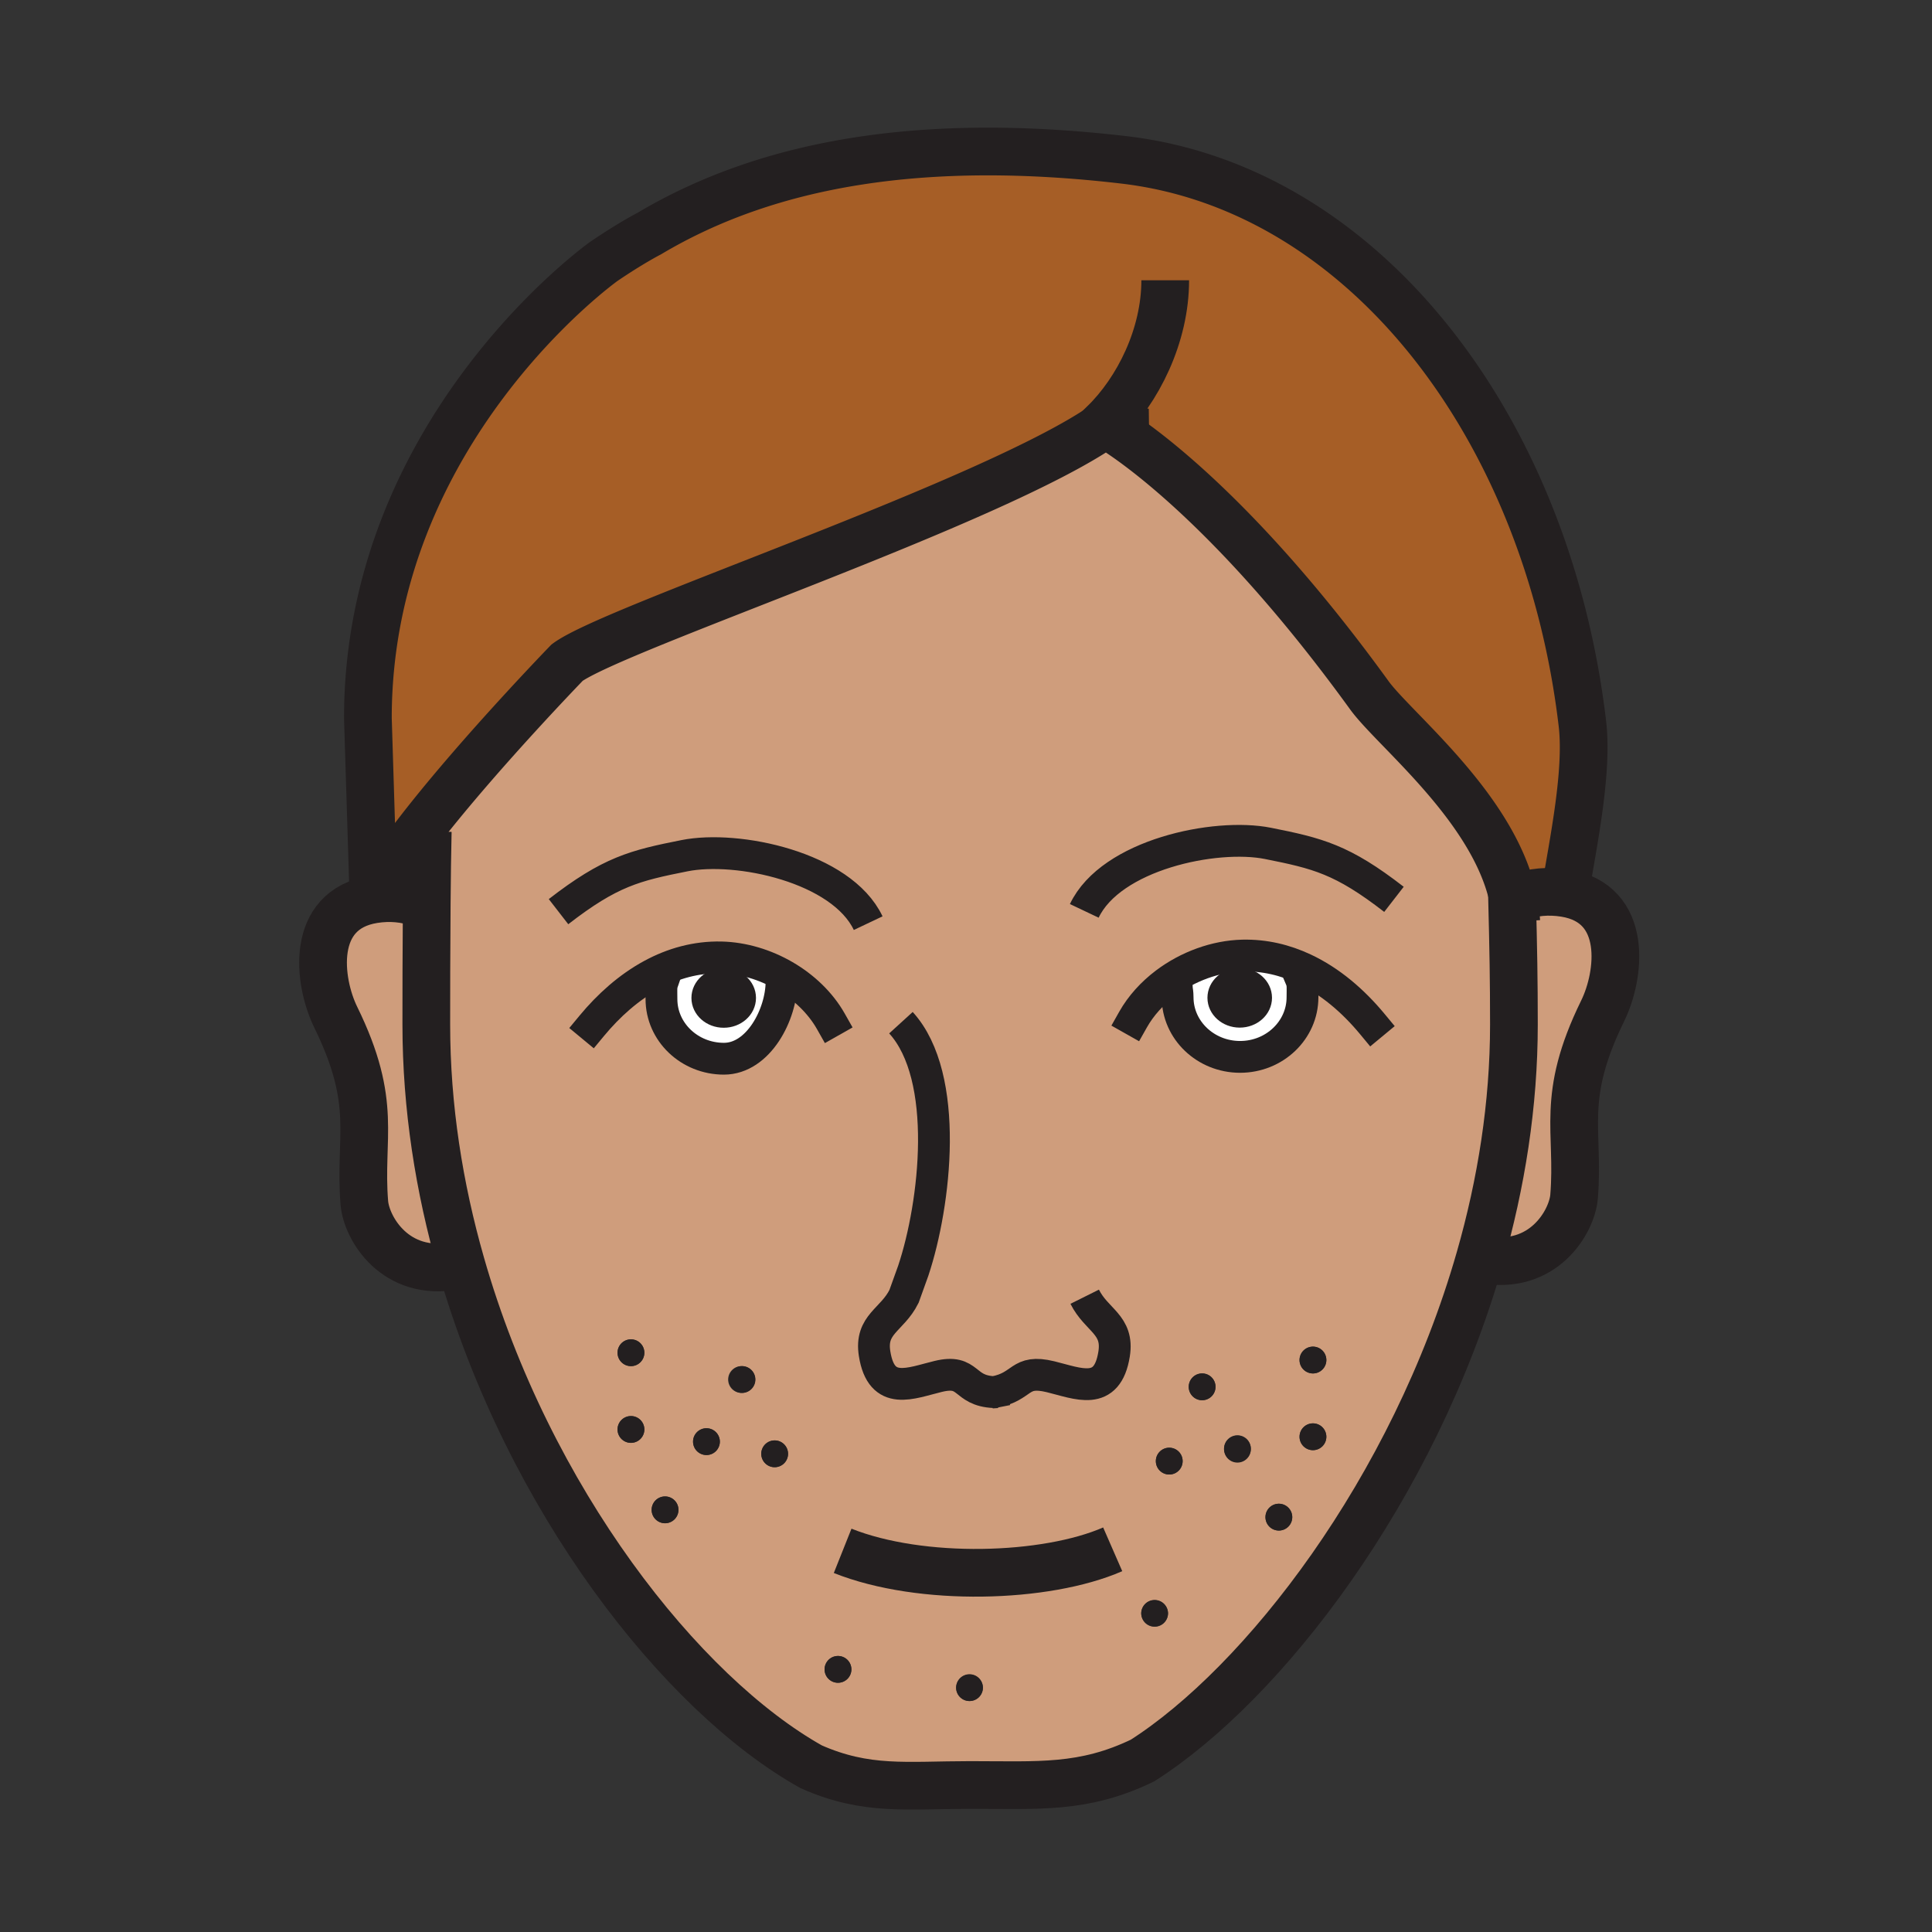 <?xml version="1.0"?><svg xmlns="http://www.w3.org/2000/svg" width="850.394" height="850.394" viewBox="0 0 850.394 850.394" overflow="visible"><rect x="0" y="0" width="850.394" height="850.394" fill="#333333" stroke="none"/><path d="M318.55 430.4c5.48 0 9.92 3.96 9.92 8.85s-4.44 8.84-9.92 8.84-9.92-3.95-9.92-8.84 4.44-8.85 9.92-8.85zM545.68 430.34c5.48 0 9.92 3.95 9.92 8.851 0 4.88-4.439 8.84-9.92 8.84-5.479 0-9.92-3.96-9.92-8.84 0-4.901 4.44-8.851 9.92-8.851z" fill="#231f20"></path><path d="M573.96 426.47l-1.35 4.391c.979 2.31.699 4.13.699 8.09 0 14.49-12.319 26.25-27.47 26.25-15.189 0-27.5-11.76-27.5-26.25 0-2.05-.28-2.97-.33-3.82l-4.99-2.36c9.771-7.359 22.021-11.89 33.99-12.169 9.651-.212 18.671 1.978 26.951 5.868zm-18.36 12.72c0-4.9-4.439-8.851-9.92-8.851-5.479 0-9.92 3.95-9.92 8.851 0 4.88 4.44 8.84 9.92 8.84 5.48 0 9.92-3.96 9.92-8.84zM291.15 439.76c0-3.59-.23-5.42.47-7.45l-4.72-3.199c9.24-5.01 19.48-7.93 30.56-7.69 9.58.22 19.33 3.17 27.85 8.11L344 432c0 14.5-10.17 34.01-25.36 34.01-15.17 0-27.49-11.75-27.49-26.25zm37.32-.51c0-4.89-4.44-8.85-9.92-8.85s-9.92 3.96-9.92 8.85 4.44 8.84 9.92 8.84 9.92-3.95 9.92-8.84z" fill="#fff"></path><path d="M513.02 432.77l4.99 2.36c.05.851.33 1.771.33 3.82 0 14.49 12.311 26.25 27.5 26.25 15.15 0 27.47-11.76 27.47-26.25 0-3.96.28-5.78-.699-8.09l1.35-4.391c-8.28-3.89-17.3-6.08-26.95-5.87-11.971.281-24.221 4.811-33.991 12.171zm-75.46 179.99c-.34.07-.689.12-1.05.181l2.34-.15a28.5 28.5 0 0 1-1.29-.031zM291.62 432.31c-.7 2.03-.47 3.86-.47 7.45 0 14.5 12.32 26.25 27.49 26.25 15.19 0 25.36-19.51 25.36-34.01l1.31-2.47c-8.52-4.94-18.27-7.89-27.85-8.11-11.08-.24-21.32 2.68-30.56 7.69l4.72 3.2zm373.92-37.47c.58 23.01.83 36.66.83 56.12 0 35.3-5.58 70.021-15.03 102.98-29.23 102.01-95.53 187.25-148.46 220.99-26 12.551-45.81 10.761-75.87 10.761-27.8 0-45.6 2.77-69.98-8.03-57.14-32.021-124.49-117.7-154.1-221.23-9.65-33.68-15.29-69.25-15.29-105.47 0-12 .02-33.03.19-53.33.09-11.38.23-22.52.45-31.72l-2.49-1.93c26.15-33.46 63.87-72.35 63.87-72.35 21.13-15.5 187.359-70.31 236.6-104.69.55.48 1.57.91 2.87 1.29 10.84 6.69 55.09 37.02 113.561 117.75 10.84 14.98 53.13 48.18 62.81 87.14.009.579.029 1.149.039 1.719zm-81.73 203.8c0-3.26-2.64-5.899-5.899-5.899s-5.9 2.64-5.9 5.899c0 3.261 2.641 5.891 5.9 5.891s5.899-2.631 5.899-5.891zm0 33.77a5.9 5.9 0 1 0-5.899 5.899 5.897 5.897 0 0 0 5.899-5.899zm-15.01 35.38c0-3.26-2.64-5.9-5.899-5.9-3.261 0-5.891 2.641-5.891 5.9s2.63 5.9 5.891 5.9a5.898 5.898 0 0 0 5.899-5.9zm-18.23-30.02a5.896 5.896 0 1 0-11.79 0 5.896 5.896 0 0 0 11.79 0zm-15.54-27.34c0-3.26-2.641-5.899-5.9-5.899s-5.899 2.64-5.899 5.899c0 3.261 2.64 5.9 5.899 5.9s5.9-2.64 5.9-5.9zm-14.48 32.7c0-3.26-2.63-5.899-5.89-5.899s-5.9 2.64-5.9 5.899 2.641 5.9 5.9 5.9 5.89-2.64 5.89-5.9zm-6.43 67.01a5.896 5.896 0 0 0-11.79 0 5.895 5.895 0 1 0 11.79 0zm-81.48 32.7a5.896 5.896 0 0 0-11.789 0 5.889 5.889 0 0 0 5.89 5.891 5.89 5.89 0 0 0 5.899-5.891zm-57.89-8.04c0-3.26-2.64-5.899-5.9-5.899-3.26 0-5.9 2.64-5.9 5.899 0 3.25 2.64 5.891 5.9 5.891a5.897 5.897 0 0 0 5.9-5.891zm-27.88-94.89a5.895 5.895 0 1 0-11.79 0 5.895 5.895 0 1 0 11.79 0zm-14.47-32.7c0-3.25-2.64-5.89-5.9-5.89a5.896 5.896 0 1 0 0 11.79c3.26 0 5.9-2.64 5.9-5.9zm-15.55 27.34a5.896 5.896 0 1 0-5.89 5.9c3.25 0 5.89-2.64 5.89-5.9zm-18.22 30.02a5.89 5.89 0 0 0-5.9-5.891 5.89 5.89 0 0 0-5.9 5.891c0 3.26 2.64 5.899 5.9 5.899a5.897 5.897 0 0 0 5.9-5.899zm-15.01-69.15a5.89 5.89 0 0 0-5.9-5.89c-3.26 0-5.9 2.63-5.9 5.89s2.64 5.9 5.9 5.9c3.26 0 5.9-2.64 5.9-5.9zm0 33.77a5.89 5.89 0 0 0-5.9-5.891 5.89 5.89 0 0 0-5.9 5.891c0 3.26 2.64 5.899 5.9 5.899a5.897 5.897 0 0 0 5.9-5.899z" fill="#cf9d7c" class="aac-skin-fill"></path><path d="M202.93 556.43l-2.47.71c-26.49 5.061-39.17-16.55-40.09-27.67-2.39-29.27 6.21-43.37-12.59-81.729-7.72-15.76-11.51-47.34 16.62-51.86 7.39-1.18 14.17-.43 20.22 1.73l3.21.02c-.17 20.3-.19 41.33-.19 53.33 0 36.219 5.64 71.789 15.29 105.469zM665.89 394.84l2.71-.02c6.051-2.16 12.83-2.9 20.221-1.72 28.14 4.51 24.35 36.1 16.609 51.86-18.79 38.35-10.189 52.46-12.58 81.72-.92 11.12-13.6 32.73-40.09 27.67l-1.42-.409c9.45-32.96 15.03-67.681 15.03-102.98 0-19.46-.25-33.11-.83-56.12h.35z" fill="#cf9d7c" class="aac-skin-fill"></path><path d="M185.79 363.98c-9.38 12.02-17.27 23.34-21.39 31.9l-2.47-79.75c0-127.23 103.85-201.07 103.85-201.07 12.01-8.17 20.04-12.27 20.04-12.27 52.96-31.51 121.46-42.62 208.82-32.43C600.12 82.65 681.08 187.72 696.51 318.5c2.5 21.26-4.01 52.11-7.689 74.6-7.391-1.18-14.17-.44-20.221 1.72l-2.71.02c-.12-.57-.25-1.15-.39-1.72-9.68-38.96-51.97-72.16-62.81-87.14-58.47-80.73-102.72-111.06-113.56-117.75-1.68-1.04-2.56-1.51-2.56-1.51-.101.07-.21.14-.311.22-49.24 34.38-215.47 89.19-236.6 104.69.001 0-37.719 38.89-63.869 72.35z" fill="#a65e26" class="aac-hair-fill"></path><path d="M577.91 592.74c3.26 0 5.899 2.64 5.899 5.899 0 3.261-2.64 5.891-5.899 5.891s-5.9-2.63-5.9-5.891a5.898 5.898 0 0 1 5.9-5.899z" fill="#231f20"></path><circle cx="577.91" cy="632.41" r="5.9" fill="#231f20"></circle><path d="M562.9 661.89c3.26 0 5.899 2.641 5.899 5.9s-2.64 5.9-5.899 5.9c-3.261 0-5.891-2.641-5.891-5.9s2.631-5.9 5.891-5.9zM544.68 631.87c3.25 0 5.891 2.64 5.891 5.899a5.896 5.896 0 1 1-11.79 0 5.896 5.896 0 0 1 5.899-5.899z" fill="#231f20"></path><circle cx="529.13" cy="610.43" r="5.9" fill="#231f20"></circle><path d="M514.66 637.23c3.26 0 5.89 2.64 5.89 5.899s-2.63 5.9-5.89 5.9-5.9-2.641-5.9-5.9 2.64-5.899 5.9-5.899zM508.22 704.24c3.261 0 5.9 2.64 5.9 5.899a5.896 5.896 0 0 1-11.79 0 5.896 5.896 0 0 1 5.89-5.899zM426.74 736.94c3.26 0 5.899 2.64 5.899 5.899s-2.64 5.891-5.899 5.891c-3.25 0-5.89-2.631-5.89-5.891s2.64-5.899 5.89-5.899zM368.85 728.9c3.26 0 5.9 2.64 5.9 5.899 0 3.25-2.64 5.891-5.9 5.891-3.26 0-5.9-2.641-5.9-5.891a5.898 5.898 0 0 1 5.9-5.899zM340.97 634.02c3.26 0 5.9 2.641 5.9 5.891a5.896 5.896 0 1 1-5.9-5.891zM326.5 601.32a5.896 5.896 0 1 1 0 11.79 5.896 5.896 0 0 1 0-11.79zM310.96 628.66a5.896 5.896 0 1 1-5.9 5.89c0-3.25 2.64-5.89 5.9-5.89zM292.73 658.68c3.26 0 5.9 2.63 5.9 5.891 0 3.26-2.64 5.899-5.9 5.899-3.26 0-5.9-2.64-5.9-5.899a5.89 5.89 0 0 1 5.9-5.891zM277.72 589.53c3.26 0 5.9 2.63 5.9 5.89s-2.64 5.9-5.9 5.9c-3.26 0-5.9-2.641-5.9-5.9s2.64-5.89 5.9-5.89zM277.72 623.3c3.26 0 5.9 2.63 5.9 5.891 0 3.26-2.64 5.899-5.9 5.899-3.26 0-5.9-2.64-5.9-5.899a5.89 5.89 0 0 1 5.9-5.891z" fill="#231f20"></path><g fill="none" stroke="#231f20"><path d="M260.43 451.57c7.5-9.061 16.39-17 26.47-22.46 9.24-5.01 19.48-7.93 30.56-7.69 9.58.22 19.33 3.17 27.85 8.11 8.51 4.939 15.79 11.87 20.42 20.06" stroke-width="14" stroke-linecap="square" stroke-miterlimit="10"></path><path d="M344 432c0 14.5-10.17 34.01-25.36 34.01-15.17 0-27.49-11.75-27.49-26.25 0-3.59-.23-5.42.47-7.45M604.04 450.74c-8.38-10.12-18.5-18.851-30.08-24.271-8.28-3.89-17.3-6.08-26.95-5.87-11.97.28-24.22 4.81-33.99 12.169-5.85 4.421-10.819 9.86-14.289 16.011" stroke-width="14" stroke-linecap="square" stroke-miterlimit="10"></path><path d="M518.01 435.13c.05.851.33 1.771.33 3.82 0 14.49 12.311 26.25 27.5 26.25 15.15 0 27.47-11.76 27.47-26.25 0-3.96.28-5.78-.699-8.09" stroke-width="14" stroke-linecap="square" stroke-miterlimit="10"></path><path d="M184.62 397.61c-6.05-2.16-12.83-2.91-20.22-1.73-28.13 4.52-24.34 36.101-16.62 51.86 18.8 38.359 10.2 52.46 12.59 81.729.92 11.12 13.6 32.73 40.09 27.67M668.6 394.82c6.051-2.16 12.83-2.9 20.221-1.72 28.14 4.51 24.35 36.1 16.609 51.86-18.79 38.35-10.189 52.46-12.58 81.72-.92 11.12-13.6 32.73-40.09 27.67M370.9 682.62c34.57 13.78 89.46 12.17 118.87-.67" stroke-width="21"></path><path d="M665.42 390.11c.03 1.02.05 2.03.08 3.01.01.58.03 1.15.04 1.72.58 23.01.83 36.66.83 56.12 0 35.3-5.58 70.021-15.03 102.98-29.23 102.01-95.53 187.25-148.46 220.99-26 12.551-45.81 10.761-75.87 10.761-27.8 0-45.6 2.77-69.98-8.03-57.14-32.021-124.49-117.7-154.1-221.23-9.65-33.68-15.29-69.25-15.29-105.47 0-12 .02-33.03.19-53.33.09-11.38.23-22.52.45-31.72" stroke-width="21"></path><path d="M437.56 612.76c13.101-2.42 10.761-10.18 24.811-6.779 12.12 2.939 24.99 8.989 28.01-9.971 2.08-13.04-7.72-14.76-12.939-25.24M437.56 612.76c.421.021.851.03 1.29.03l-2.34.15c.36-.06.71-.11 1.05-.18zM396.56 450.15c21.75 23.869 15.17 79.93 5.44 109.119l-4.09 11.37c-5.22 10.471-15.02 12.181-12.94 25.23 3.02 18.95 15.88 12.899 28 9.979 14-3.39 10.83 6.341 24.589 6.91" stroke-width="14"></path><path d="M328.47 439.25c0 4.89-4.44 8.84-9.92 8.84s-9.92-3.95-9.92-8.84 4.44-8.85 9.92-8.85 9.92 3.96 9.92 8.85zM555.6 439.19c0 4.88-4.439 8.84-9.92 8.84-5.479 0-9.92-3.96-9.92-8.84 0-4.9 4.44-8.851 9.92-8.851 5.48.001 9.92 3.951 9.92 8.851z" stroke-width="8.577"></path><path d="M382.14 406.34c-11.72-24.7-57.62-34.34-80.86-29.69-21.84 4.34-32.66 6.97-55.44 24.63M477.26 400.93c11.73-24.7 57.63-34.34 80.86-29.7 21.87 4.36 32.689 6.98 55.45 24.63" stroke-width="14"></path><path d="M688.82 393.1c3.68-22.49 10.189-53.34 7.689-74.6C681.08 187.72 600.12 82.65 494.64 70.36c-87.36-10.19-155.86.92-208.82 32.43 0 0-8.03 4.1-20.04 12.27 0 0-103.85 73.84-103.85 201.07l2.47 79.75c4.12-8.56 12.01-19.88 21.39-31.9 26.15-33.46 63.87-72.35 63.87-72.35 21.13-15.5 187.359-70.31 236.6-104.69.101-.08.21-.15.311-.22 0 0 .88.47 2.56 1.51 10.84 6.69 55.09 37.02 113.561 117.75 10.84 14.98 53.13 48.18 62.81 87.14.14.57.27 1.15.39 1.72a63.629 63.629 0 0 1 1.5 10.74" stroke-width="21"></path><path d="M505.78 190.38c-2.45.03-11.641-.69-16.65-2.15-1.3-.38-2.32-.81-2.87-1.29-.2-.17-.33-.35-.399-.53 15.1-14.7 27.029-38.71 27.029-63.05" stroke-width="21"></path></g><path fill="none" d="M0 0h850.394v850.394H0z"></path></svg>
